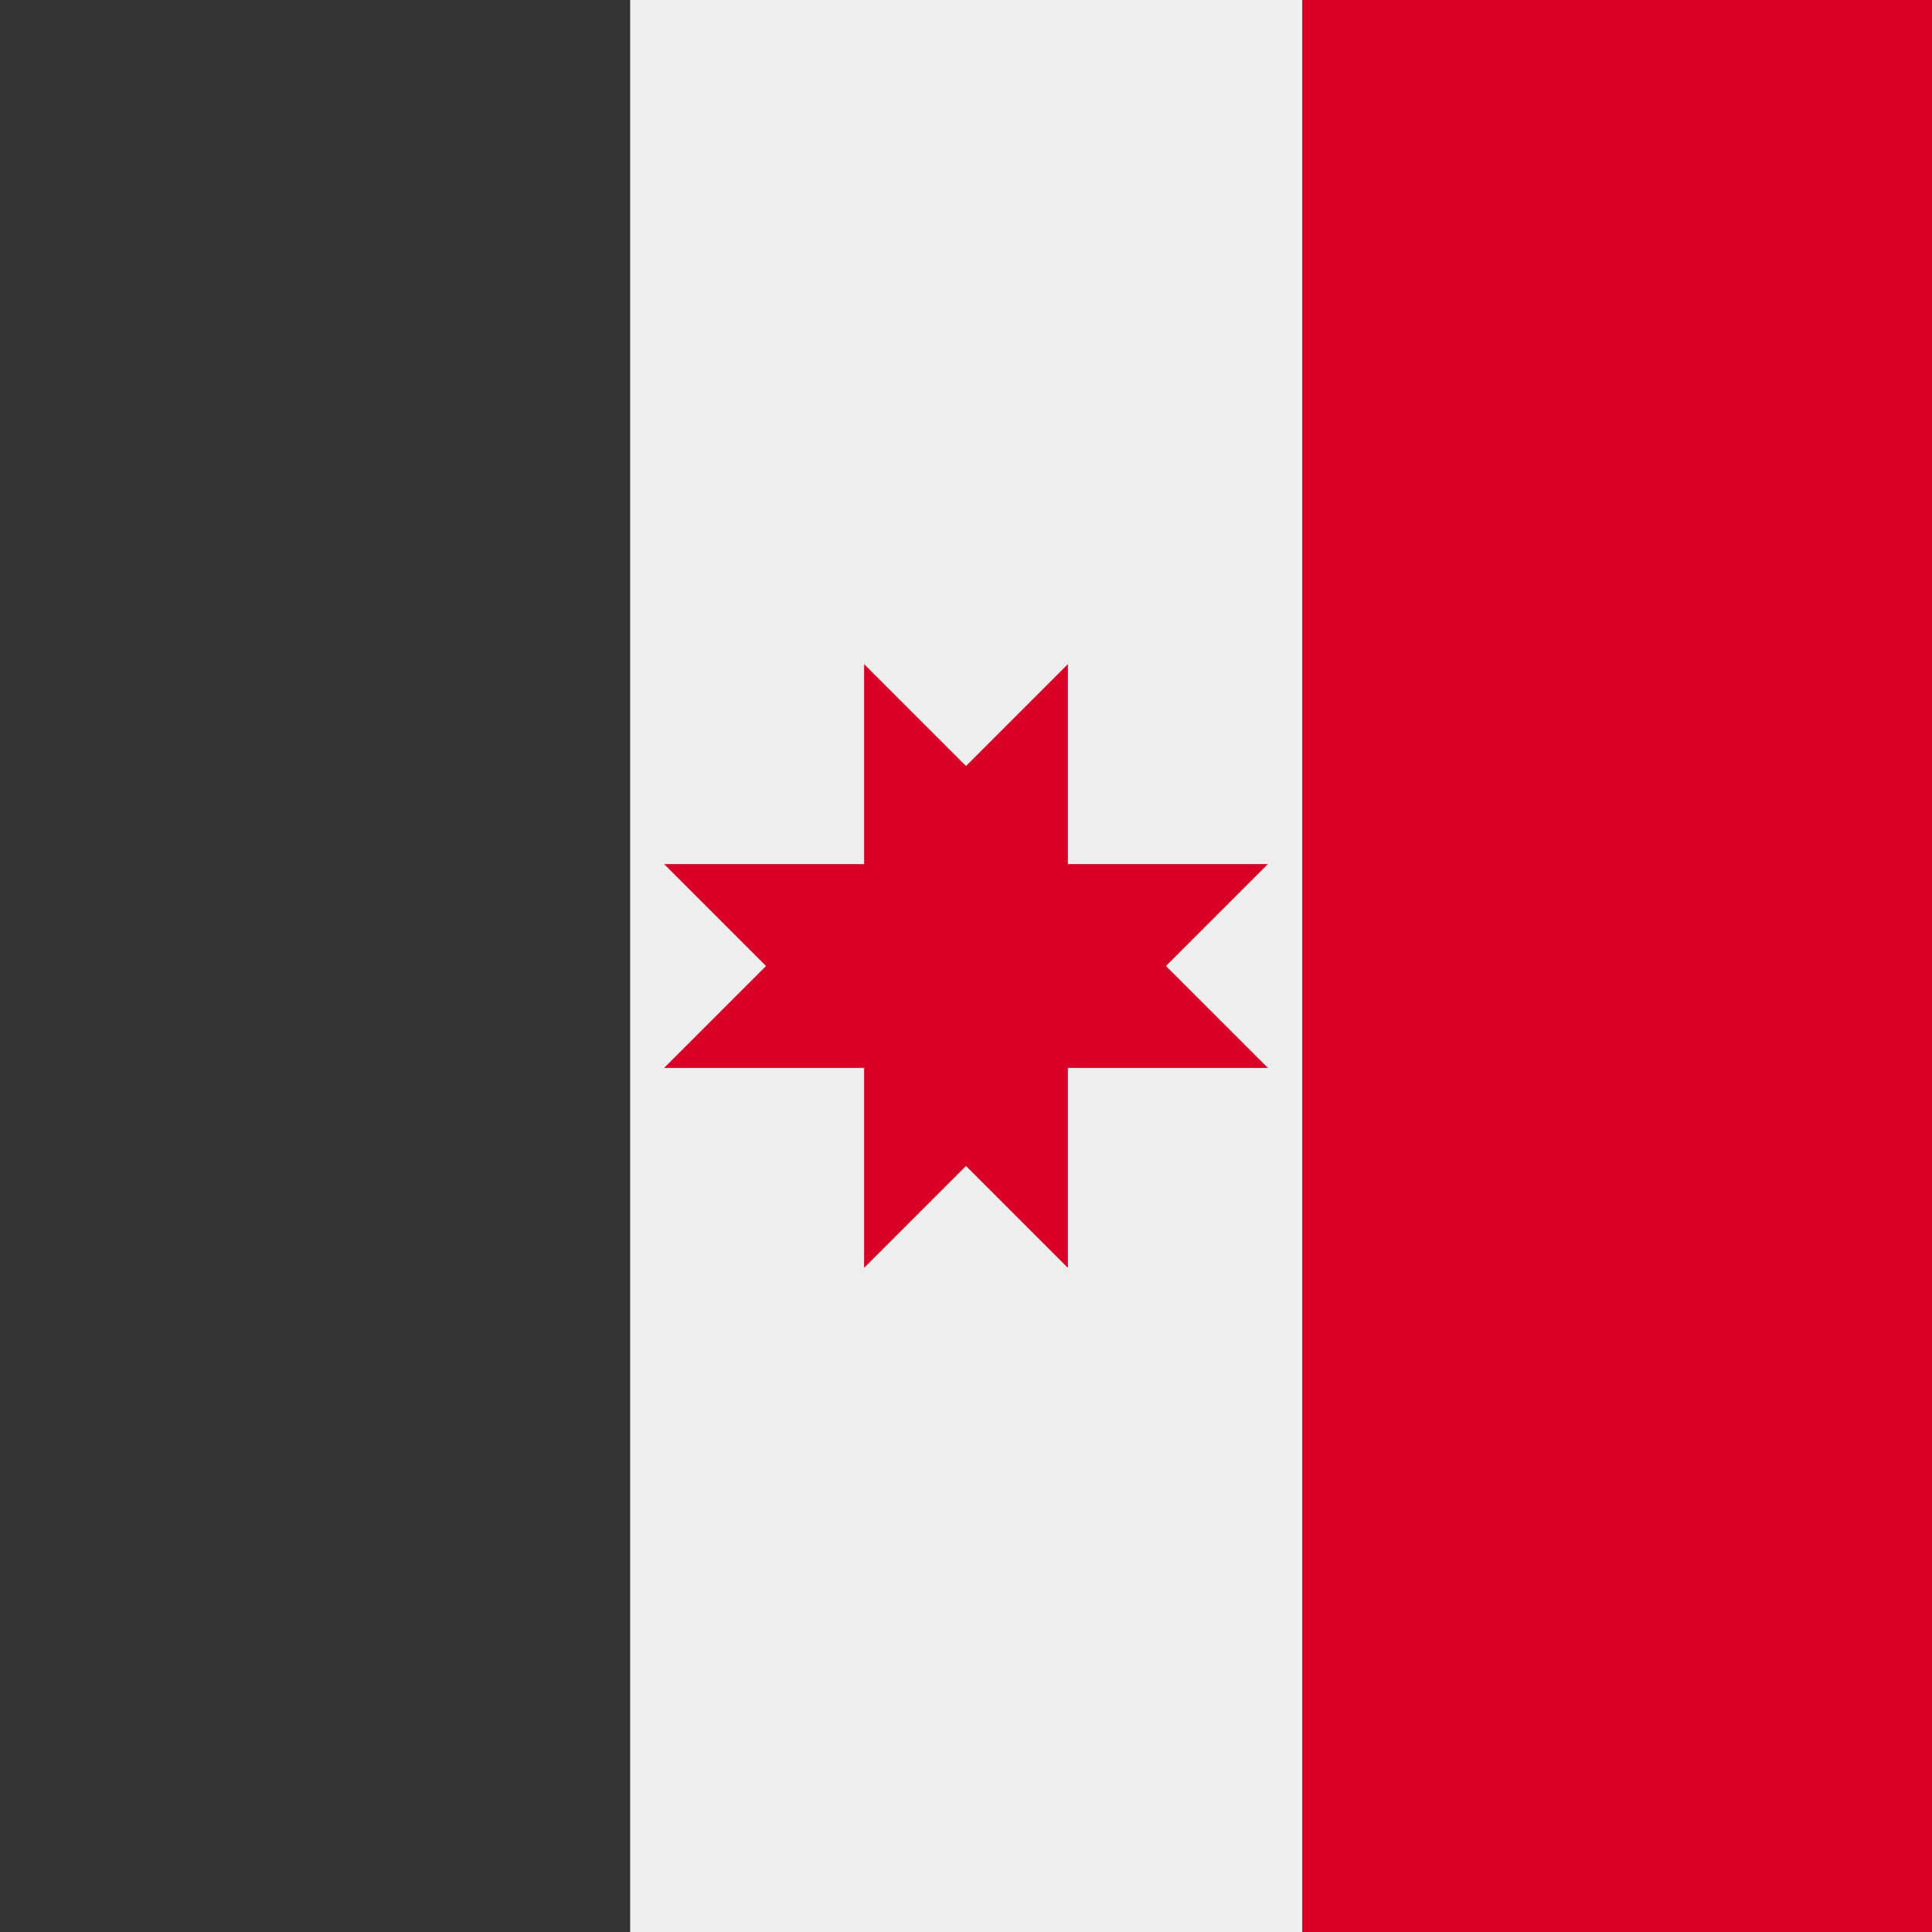 <svg xmlns="http://www.w3.org/2000/svg" width="512" height="512" fill="none"><rect width="100%" height="100%" fill="#808080" stroke="none"/><g clip-path="url(#a)"><path fill="#EEE" d="M366.7 0v512H145.3V0z"/><path fill="#333" d="M167 0v512H0V0z"/><path fill="#D80027" d="M512 0v512H345.1V0zM256 203l-27-27v53h-53l27 27-27 27h53v53l27-27 27 27v-53h53l-27-27 27-27h-53v-53l-27 27Z"/></g><defs><clipPath id="a"><path fill="#fff" d="M0 0h512v512H0z"/></clipPath></defs></svg>